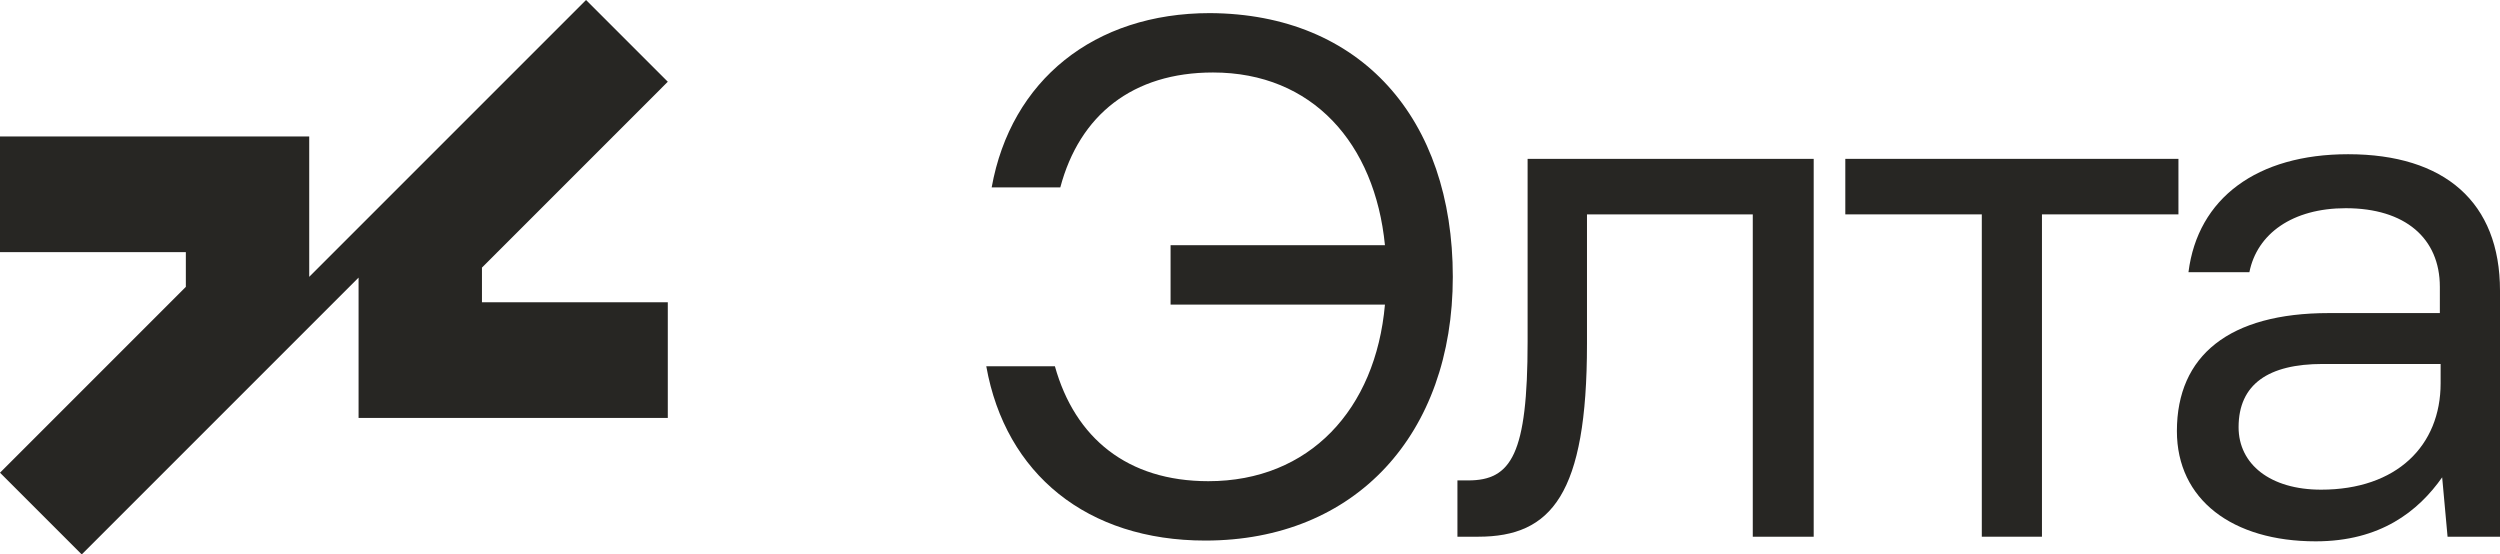 <?xml version="1.0" encoding="utf-8"?>
<!-- Generator: Adobe Illustrator 22.0.0, SVG Export Plug-In . SVG Version: 6.00 Build 0)  -->
<svg version="1.1" id="Elta_logotype" xmlns="http://www.w3.org/2000/svg" xmlns:xlink="http://www.w3.org/1999/xlink" x="0px"
	 y="0px" viewBox="0 0 324.2 71.9" style="enable-background:new 0 0 324.2 71.9;" xml:space="preserve">
<style type="text/css">
	.st0{fill:#272623;}
</style>
<g id="name">
	<g>
		<path class="st0" d="M188.4,35.9c0,20.4-12.6,34.2-32.1,34.2c-15.3,0-25.9-8.6-28.4-22.6h8.9c2.6,9.3,9.4,14.9,19.9,14.9
			c13.1,0,21.7-9.3,22.9-22.9h-27.8v-7.7h27.8c-1.3-13.2-9.4-22.4-22.3-22.4c-10.4,0-17.3,5.5-19.8,14.9h-8.9
			c2.5-13.9,13.3-22.6,28.3-22.6C176.5,1.8,188.4,15.4,188.4,35.9z"/>
		<path class="st0" d="M189,69.5v-7.2h1.4c5.6,0,7.7-3.4,7.7-18V20.6h37.1v49h-7.9V27.8h-21.5v16.8c0,19.5-4.6,25-14.1,25H189z"/>
		<path class="st0" d="M257,69.5V27.8h-17.7v-7.2h43.2v7.2h-17.7v41.8H257z"/>
		<path class="st0" d="M324.2,37.7v31.9h-6.8l-0.7-7.7c-3.1,4.4-8,8.3-16.4,8.3c-10.8,0-18-5.4-18-14.3c0-9.8,6.8-15.3,19.7-15.3
			h14.4v-3.4c0-6.3-4.5-10.2-12.2-10.2c-6.9,0-11.5,3.3-12.5,8.3h-7.9c1.2-9.6,8.9-15.3,20.7-15.3C317,20,324.2,26.2,324.2,37.7z
			 M316.4,47.2h-15.2c-7,0-10.9,2.6-10.9,8.2c0,4.8,4.1,8.1,10.7,8.1c9.8,0,15.5-5.7,15.5-13.8V47.2z"/>
	</g>
</g>
<g id="symbol">
	<polygon class="st0" points="62.5,34.7 86.6,10.6 76,0 40.1,35.9 40.1,17.7 0,17.7 0,32.7 24.1,32.7 24.1,37.2 0,61.3 10.6,71.9 
		46.5,36 46.5,54.2 86.6,54.2 86.6,39.2 62.5,39.2 	"/>
</g>
</svg>
